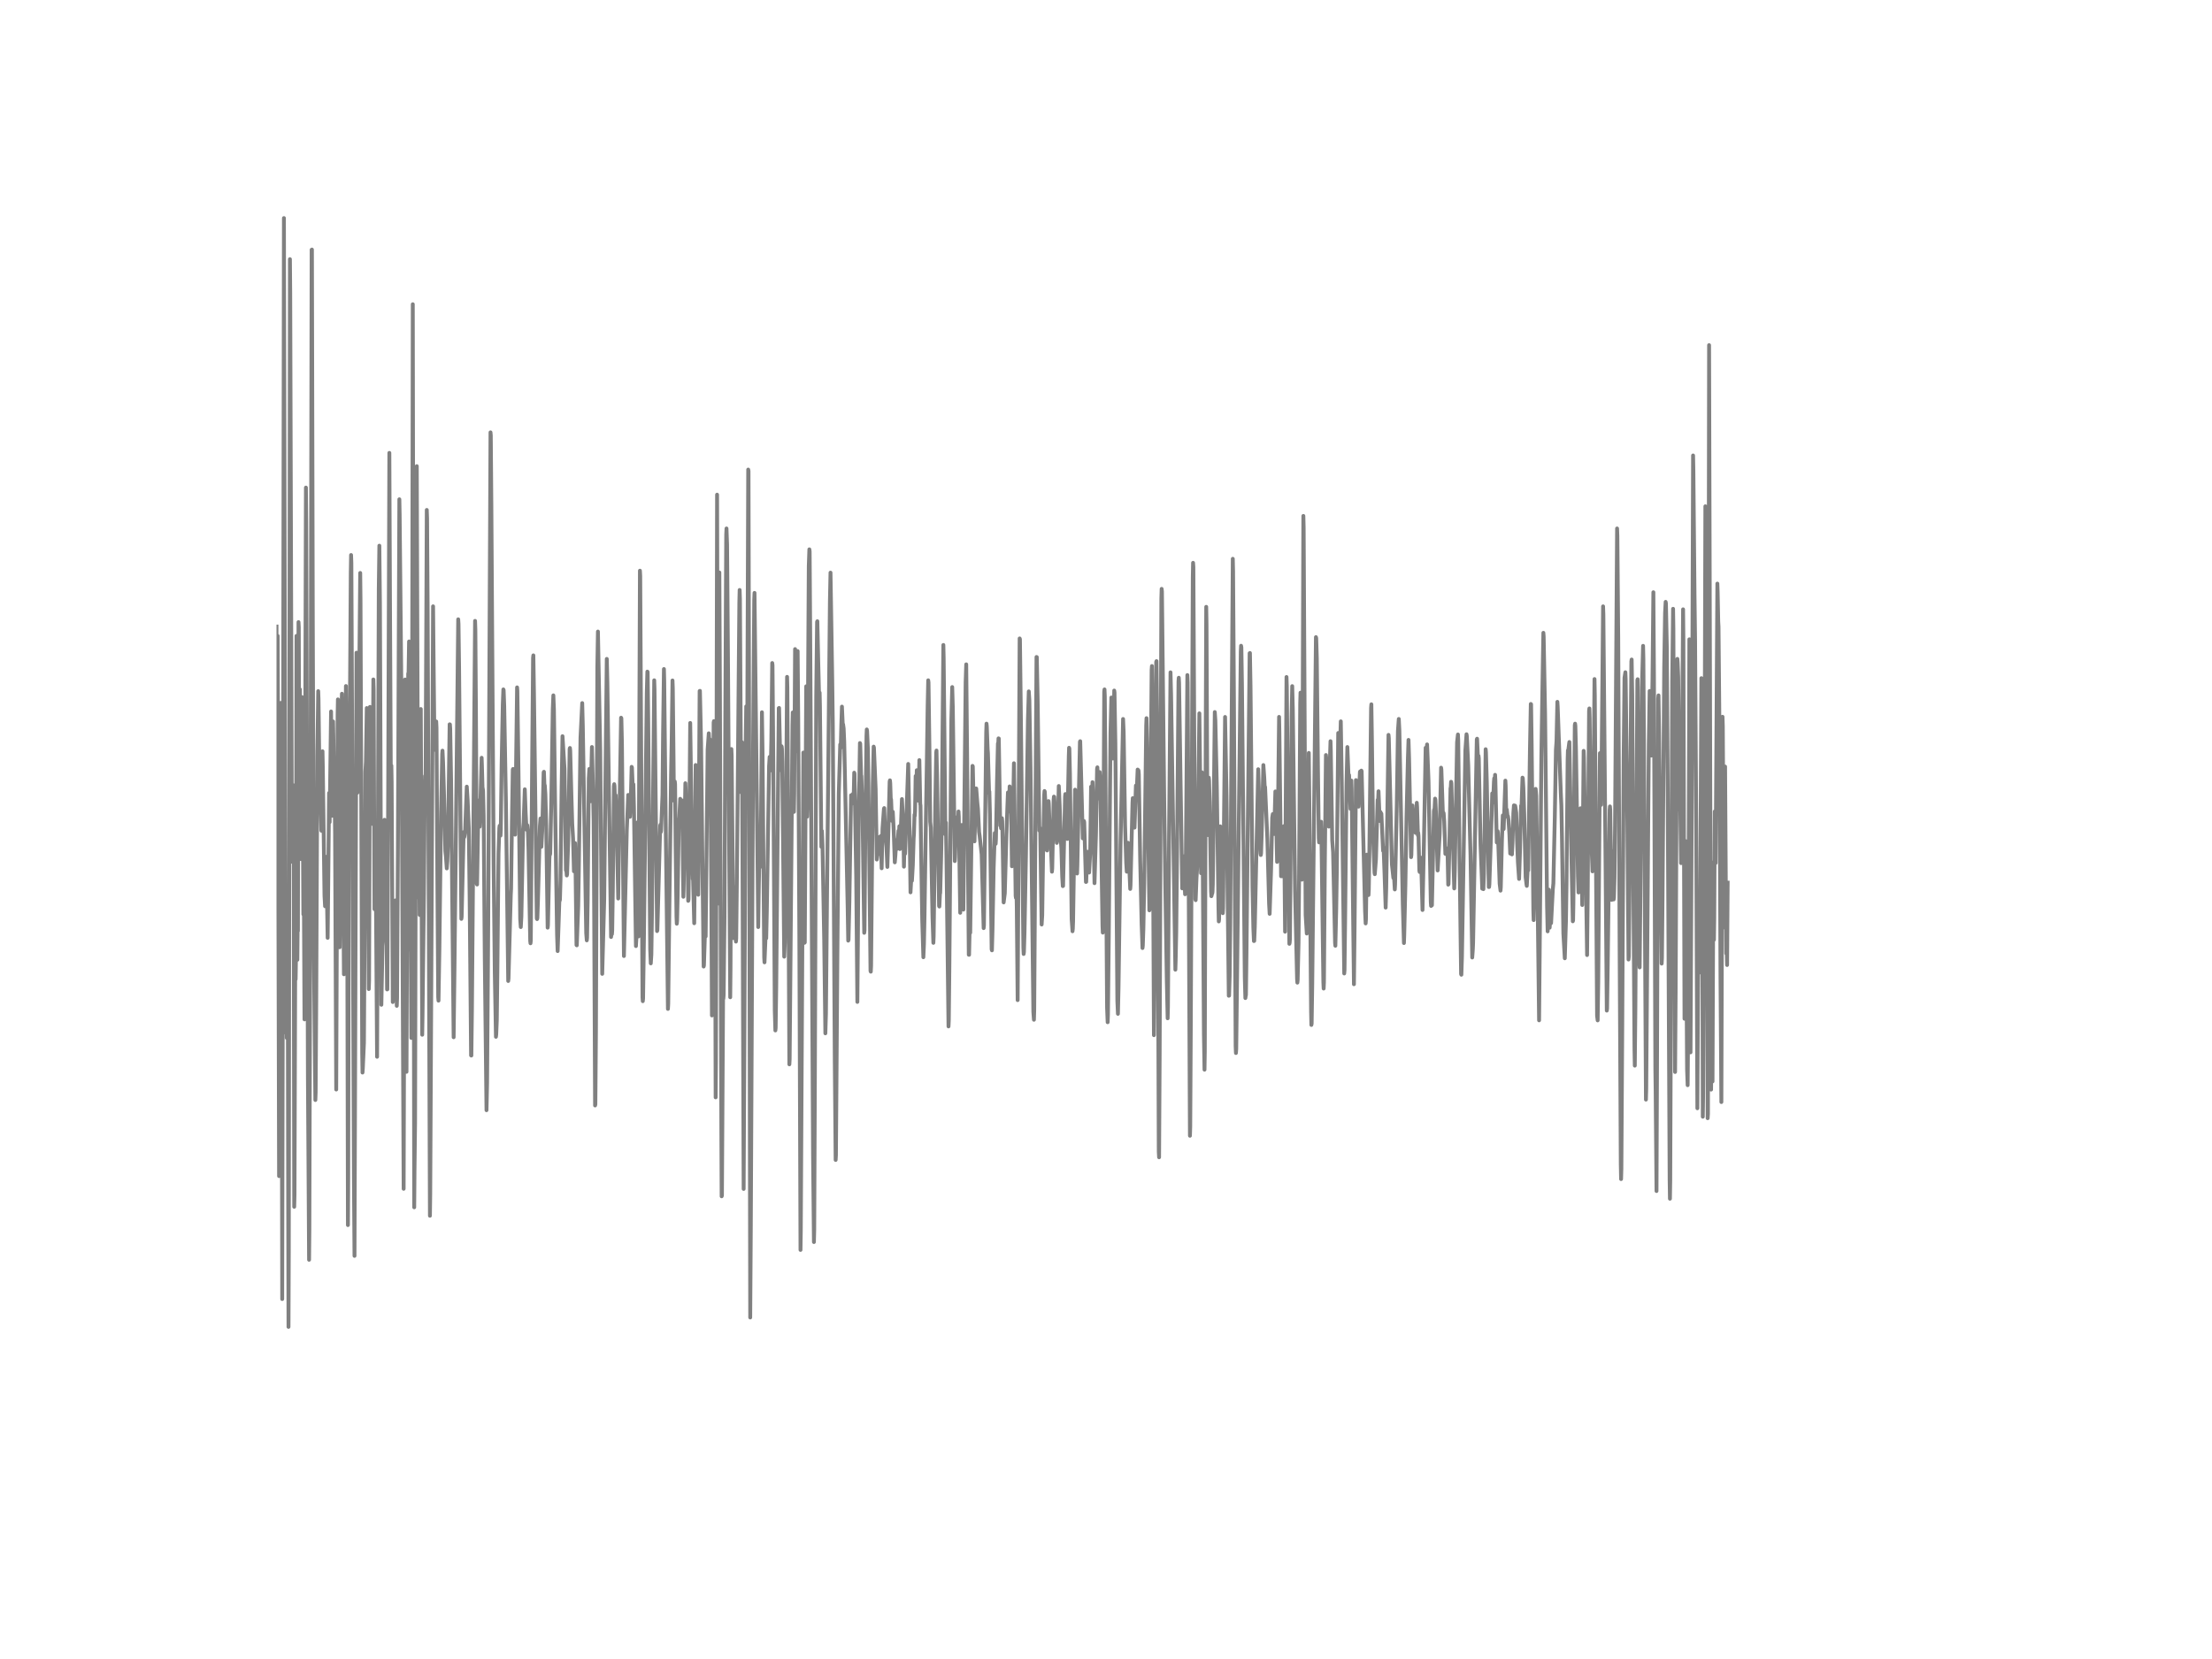 <?xml version="1.0" encoding="utf-8" standalone="no"?>
<!DOCTYPE svg PUBLIC "-//W3C//DTD SVG 1.1//EN"
  "http://www.w3.org/Graphics/SVG/1.1/DTD/svg11.dtd">
<!-- Created with matplotlib (http://matplotlib.org/) -->
<svg height="432pt" version="1.1" viewBox="0 0 576 432" width="576pt" xmlns="http://www.w3.org/2000/svg" xmlns:xlink="http://www.w3.org/1999/xlink">
 <defs>
  <style type="text/css">
*{stroke-linecap:butt;stroke-linejoin:round;}
  </style>
 </defs>
 <g id="figure_1">
  <g id="patch_1">
   <path d="
M0 432
L576 432
L576 0
L0 0
z
" style="fill:#ffffff;"/>
  </g>
  <g id="axes_1">
   <g id="line2d_1">
    <path clip-path="url(#p7ff5b81e1d)" d="
M72 163.142
L72.074 199.044
L72.074 199.044
L72.074 199.044
L72.149 192.483
L72.298 165.573
L72.372 184.293
L72.67 306.255
L73.116 183.037
L73.19 189.419
L73.339 245.827
L73.488 338.263
L73.637 256.189
L73.934 56.784
L74.381 265.555
L74.455 268.93
L74.604 261.039
L74.678 270.284
L74.753 262.191
L74.902 230.546
L75.05 314.031
L75.125 345.521
L75.199 325.868
L75.497 67.486
L75.571 76.293
L76.018 224.405
L76.092 206.14
L76.166 208.082
L76.315 221.439
L76.39 204.476
L76.464 212.033
L76.613 314.244
L76.687 311.07
L76.91 237.763
L76.985 254.997
L77.059 249.98
L77.208 165.584
L77.282 167.859
L77.431 249.928
L77.506 241.196
L77.58 242.423
L77.729 161.99
L77.803 163.309
L77.952 214.181
L78.101 179.512
L78.324 223.703
L78.398 216.117
L78.622 181.522
L78.696 182.588
L78.994 238.091
L79.068 225.557
L79.142 236.127
L79.291 265.445
L79.663 126.963
L79.738 136.467
L80.184 280.548
L80.333 303.513
L80.482 328.045
L80.556 320.131
L80.928 184.01
L81.151 65.032
L81.226 64.986
L81.449 162.762
L81.746 248.828
L82.118 286.446
L82.193 284.494
L82.342 260.918
L82.639 196.504
L82.862 179.973
L82.937 182.018
L83.16 200.012
L83.234 200.455
L83.309 201.757
L83.681 216.272
L83.755 216.364
L83.978 195.634
L84.053 199.482
L84.499 233.235
L84.648 235.989
L84.797 228.783
L84.946 223.109
L85.094 231.444
L85.318 244.214
L85.466 230.736
L85.69 206.492
L85.838 214.101
L86.21 185.266
L86.359 198.802
L86.508 212.43
L86.731 187.864
L86.806 191.648
L86.954 202.834
L87.029 202.707
L87.103 203.255
L87.252 216.67
L87.55 283.71
L87.698 245.078
L87.922 186.13
L87.996 182.121
L88.07 187.685
L88.368 244.416
L88.442 246.668
L88.591 232.734
L88.963 183.193
L89.038 180.647
L89.112 184.166
L89.335 225.834
L89.558 253.701
L89.633 249.721
L90.079 178.642
L90.154 186.412
L90.377 214.51
L90.6 319.008
L90.674 306.773
L90.898 190.139
L91.121 183.936
L91.344 149.036
L91.418 144.52
L91.493 146.542
L91.79 213.421
L92.162 306.618
L92.311 327.026
L92.832 169.956
L93.055 206.44
L93.13 201.786
L93.204 202.777
L93.278 205.881
L93.799 149.197
L93.874 156.213
L94.32 274.35
L94.394 279.292
L94.469 278.319
L94.766 271.574
L94.915 246.121
L95.138 201.02
L95.287 198.364
L95.51 184.373
L95.659 193.417
L96.031 257.548
L96.106 255.417
L96.329 184.08
L96.403 184.345
L96.552 200.991
L96.701 193.273
L96.85 202.581
L96.998 214.55
L97.222 176.931
L97.296 179.46
L97.519 236.755
L97.668 226.237
L97.742 221.376
L97.817 222.263
L98.189 275.186
L98.338 241.173
L98.635 153.344
L98.784 142.095
L98.933 157.123
L99.082 196.262
L99.305 261.644
L99.602 246.299
L99.751 244.45
L99.974 220.137
L100.123 213.473
L100.272 229.618
L100.346 227.395
L100.421 221.139
L100.495 221.704
L100.793 257.652
L100.867 257.623
L101.09 205.363
L101.388 117.932
L101.537 154.306
L101.76 201.181
L101.834 203.439
L101.909 199.361
L101.983 203.652
L102.281 260.93
L102.355 258.516
L102.653 237.296
L102.727 236.899
L102.802 238.034
L102.95 234.474
L103.099 250.147
L103.322 261.92
L103.397 259.962
L103.62 220.529
L103.992 130.016
L104.066 133.973
L104.513 179.218
L104.736 227.245
L105.108 309.561
L105.257 257.209
L105.48 176.943
L105.554 180.917
L105.852 279.097
L106.075 221.808
L106.298 175.37
L106.373 176.298
L106.522 167.036
L106.596 172.502
L106.894 247.451
L106.968 243.943
L107.117 270.278
L107.191 262.825
L107.489 79.225
L107.861 314.382
L107.935 304.809
L108.084 292.391
L108.233 227.228
L108.456 124.504
L108.53 121.388
L108.902 233.714
L108.977 223.801
L109.051 212.741
L109.126 216.071
L109.274 238.258
L109.572 184.627
L109.944 269.449
L110.018 264.973
L110.39 232.89
L110.614 204.798
L110.688 202.034
L110.762 204.361
L110.837 200.714
L111.134 132.787
L111.209 135.004
L111.358 158.908
L111.953 316.583
L112.027 310.978
L112.325 251.834
L112.771 157.883
L112.92 173.769
L113.143 195.098
L113.218 195.254
L113.441 191.331
L113.59 187.87
L113.664 189.488
L113.887 228.063
L114.11 259.657
L114.185 260.567
L114.408 247.445
L114.854 211.687
L115.152 196.308
L115.226 195.473
L115.375 198.508
L115.598 206.227
L115.97 221.589
L116.119 223
L116.342 226.133
L116.491 224.163
L116.64 220.114
L117.086 188.607
L117.161 188.636
L117.235 189.77
L117.458 202.915
L118.128 270.099
L118.351 251.616
L119.318 161.27
L119.393 162.48
L119.542 173.804
L120.137 239.278
L120.211 238.748
L120.732 216.681
L120.806 216.917
L120.881 218.006
L120.955 217.747
L121.104 216.791
L121.55 204.844
L121.774 208.41
L122.071 215.621
L122.294 233.42
L122.666 274.828
L122.741 274.857
L122.89 262.825
L123.708 161.679
L123.782 163.948
L123.931 185.186
L124.154 230.108
L124.229 230.327
L124.601 208.467
L124.898 215.27
L124.973 213.657
L125.419 197.322
L125.494 199.453
L125.642 204.977
L125.791 205.898
L125.94 212.355
L126.238 249.456
L126.684 289.096
L126.833 282
L127.13 240.453
L127.726 112.581
L127.8 113.399
L127.949 132.101
L128.544 224.757
L128.842 253.321
L129.139 269.978
L129.214 269.374
L129.362 265.733
L129.511 253.038
L129.809 222.257
L130.032 215.564
L130.106 215.022
L130.181 215.379
L130.33 217.586
L130.404 216.099
L130.627 199.05
L130.925 183.469
L131.074 179.523
L131.148 179.731
L131.297 183.849
L131.743 208.876
L132.338 255.446
L132.413 254.772
L133.008 232.942
L133.082 231.484
L133.306 214.308
L133.529 200.403
L133.603 200.231
L133.826 206.451
L134.124 217.338
L134.273 208.335
L134.645 178.994
L134.719 179.921
L135.017 201.469
L135.463 239.312
L135.612 241.409
L135.761 238.73
L135.984 227.568
L136.207 215.858
L136.356 214.13
L136.654 205.53
L136.877 211.716
L137.1 216.053
L137.249 214.821
L137.323 214.942
L137.472 216.457
L137.621 221.111
L138.067 244.992
L138.142 245.631
L138.216 244.922
L138.514 206.175
L138.811 171.321
L138.886 170.659
L139.034 180.134
L139.778 239.191
L139.853 239.33
L139.927 239.07
L140.076 234.601
L140.597 215.068
L140.746 213.127
L140.969 220.517
L141.192 216.353
L141.564 201.112
L141.638 200.968
L141.787 204.954
L141.862 204.487
L142.01 206.745
L142.234 214.93
L142.606 241.559
L142.68 240.942
L143.052 223.818
L143.126 222.124
L143.201 222.597
L143.275 222.251
L143.573 207.701
L143.945 184.707
L144.094 181.073
L144.242 184.782
L144.54 208.871
L145.061 243.413
L145.21 247.658
L145.433 241.253
L145.656 234.41
L145.73 234.578
L145.805 234.278
L145.954 228.996
L146.251 204.816
L146.474 191.706
L146.995 200.242
L147.367 226.629
L147.442 226.156
L147.59 227.977
L147.665 227.689
L147.962 218.922
L148.111 209.585
L148.334 195.047
L148.409 194.77
L148.483 195.502
L148.781 206.762
L149.004 214.423
L149.227 218.34
L149.45 226.888
L149.525 226.681
L149.748 219.544
L149.822 222.009
L150.12 246.08
L150.194 246.161
L150.566 235.85
L150.715 226.634
L151.162 192.155
L151.608 183.083
L151.757 188.918
L152.65 242.999
L152.798 244.871
L152.873 244.162
L153.022 234.814
L153.319 202.748
L153.468 200.219
L153.542 201.463
L153.766 208.652
L153.914 203.41
L154.138 194.517
L154.435 206.1
L154.584 213.859
L154.733 239.295
L154.956 287.863
L155.03 287.558
L155.179 268.85
L155.551 173.631
L155.7 164.455
L156.295 195.577
L156.816 253.591
L157.337 234.094
L157.634 205.513
L158.006 171.58
L158.155 177.813
L159.122 243.989
L159.271 242.526
L159.346 243.258
L159.42 242.261
L159.569 232.135
L159.866 204.746
L159.941 204.194
L160.015 204.66
L160.164 209.043
L160.313 207.068
L160.61 216.255
L160.982 233.973
L161.206 217.73
L161.726 186.89
L161.801 187.011
L161.95 193.641
L162.247 225.747
L162.47 248.949
L163.214 216.105
L163.438 210.829
L163.586 206.993
L163.735 207.068
L163.81 207.886
L164.033 212.701
L164.256 208.571
L164.479 199.689
L164.554 199.827
L164.777 205.248
L164.926 204.217
L165.074 210.23
L165.595 246.362
L165.744 243.914
L165.818 241.397
L166.042 214.118
L166.265 243.84
L166.414 207.5
L166.637 148.604
L166.711 150.003
L167.306 259.737
L167.381 260.705
L167.455 260.031
L167.678 244.082
L168.422 180.307
L168.571 174.887
L168.646 174.979
L168.794 187.801
L169.315 247.301
L169.464 250.861
L169.613 248.563
L169.762 238.287
L170.357 177.145
L170.431 179.397
L171.101 242.451
L171.175 242.221
L171.919 215.005
L171.994 214.734
L172.068 216.67
L172.142 216.353
L172.514 206.947
L172.663 191.222
L172.886 174.213
L172.961 177.323
L173.333 213.029
L173.928 262.721
L174.002 261.39
L174.3 235.874
L174.746 201.705
L174.895 193.549
L175.118 177.191
L175.193 179.138
L175.342 193.054
L175.49 208.502
L175.714 203.497
L175.788 204.188
L175.937 220.362
L176.16 238.673
L176.234 240.533
L176.309 239.785
L176.458 233.23
L176.755 214.239
L176.904 212.88
L177.127 208.007
L177.35 212.24
L177.425 214.775
L177.499 214.337
L177.648 208.444
L177.946 233.518
L178.02 231.479
L178.466 203.946
L178.541 205.72
L178.69 213.358
L178.764 213.081
L178.838 213.502
L179.062 222.672
L179.21 234.578
L179.285 234.186
L179.434 221.491
L179.731 188.256
L179.88 198.687
L180.178 221.353
L180.401 228.921
L180.475 228.656
L180.773 240.407
L180.922 225.903
L181.145 199.205
L181.219 200.622
L181.368 217.793
L181.442 217.706
L181.591 209.631
L181.666 211.797
L181.814 232.994
L181.889 226.871
L182.186 179.938
L182.261 179.898
L182.558 193.468
L182.856 219.918
L183.228 251.685
L183.302 251.368
L183.6 241.916
L183.749 243.851
L183.898 229.981
L184.27 195.162
L184.567 190.951
L184.716 193.382
L184.79 193.226
L184.865 192.518
L185.014 200.893
L185.237 234.572
L185.386 264.42
L185.46 263.758
L185.609 240.107
L185.832 188.152
L185.906 187.772
L186.13 199.954
L186.353 285.749
L186.427 276.62
L186.725 128.807
L187.022 235.286
L187.097 219.434
L187.32 149.065
L187.469 182.098
L187.841 294.32
L187.915 311.52
L187.99 311.341
L188.287 258.85
L188.362 260.054
L188.436 259.063
L188.659 238.592
L188.882 185.111
L189.106 139.232
L189.18 137.614
L189.329 141.778
L189.552 170.169
L190.147 259.685
L190.222 251.978
L190.445 195.047
L190.519 196.746
L190.966 243.431
L191.04 244.3
L191.114 243.77
L191.189 242.14
L191.412 231.012
L191.635 245.193
L191.71 244.381
L191.933 224.077
L192.528 156.794
L192.602 153.632
L192.677 156.011
L192.826 181.442
L192.974 206.325
L193.198 193.25
L193.346 224.158
L193.644 309.596
L193.793 279.408
L194.165 195.427
L194.314 183.936
L194.388 185.047
L194.537 192.259
L194.611 184.857
L194.834 122.275
L194.909 122.672
L195.058 187.104
L195.355 343.073
L195.504 319.975
L196.099 195.41
L196.397 156.201
L196.471 154.387
L197.29 226.75
L197.438 241.403
L197.587 230.983
L197.81 218.928
L198.034 225.701
L198.182 212.666
L198.406 185.474
L198.554 195.427
L199.001 249.271
L199.075 250.59
L199.373 243.241
L199.522 244.329
L199.67 237.544
L200.266 199.499
L200.414 197.097
L200.638 200.64
L200.712 199.856
L200.861 192.645
L201.084 172.652
L201.158 173.222
L201.307 190.934
L201.754 263.257
L201.902 268.325
L201.977 267.674
L202.126 257.105
L202.795 184.391
L202.87 184.345
L203.242 200.547
L203.465 194.281
L203.539 194.367
L203.614 195.012
L203.688 198.122
L204.209 249.116
L204.358 245.539
L204.506 235.511
L204.953 176.252
L205.027 179.063
L205.176 204.683
L205.548 277.155
L205.622 275.836
L205.846 249.703
L206.366 188.693
L206.441 185.514
L206.515 185.963
L206.664 202.8
L206.738 211.405
L206.813 206.895
L207.036 169.023
L207.11 169.697
L207.408 195.646
L207.706 169.547
L207.854 187.438
L208.152 243.765
L208.45 325.482
L208.524 320.597
L209.194 195.962
L209.268 197.518
L209.491 245.504
L209.566 245.412
L209.938 178.711
L210.086 200.041
L210.161 212.666
L210.235 210.351
L210.607 147.417
L210.756 143.051
L210.83 143.593
L210.979 166.195
L211.723 300.864
L211.946 323.426
L212.021 320.211
L212.17 286.13
L212.542 181.551
L212.765 161.904
L212.839 161.771
L213.062 172.139
L213.286 181.436
L213.36 181.315
L213.434 180.359
L213.509 183.792
L213.881 220.512
L214.03 216.399
L214.178 220.252
L214.625 244.928
L214.922 269.08
L215.071 264.028
L215.369 231.571
L216.113 156.316
L216.262 149.116
L216.708 176.822
L216.857 188.492
L217.378 276.13
L217.601 302.05
L217.675 300.794
L218.047 248.632
L218.419 206.659
L218.791 193.86
L218.866 194.862
L218.94 194.494
L219.089 188.515
L219.238 183.999
L219.461 188.93
L219.535 188.595
L219.684 189.678
L219.833 193.198
L220.726 236
L220.874 244.94
L220.949 244.727
L221.172 234.986
L221.618 207.074
L221.693 207.69
L221.767 209.343
L221.842 209.124
L222.065 206.762
L222.139 206.688
L222.288 208.214
L222.437 201.204
L222.511 201.492
L222.958 228.374
L223.255 260.895
L223.404 243.125
L223.627 208.704
L223.776 203.278
L223.925 193.491
L223.999 193.67
L224.222 201.832
L224.297 202.034
L224.594 211.209
L224.818 227.274
L225.041 242.906
L225.115 242.261
L225.338 214.803
L225.636 191.585
L225.71 189.949
L225.785 190.346
L226.008 195.271
L226.306 217.954
L226.678 252.808
L226.752 253.021
L226.826 251.575
L226.975 235.701
L227.273 204.286
L227.496 194.419
L227.57 194.707
L228.017 205.507
L228.314 223.824
L228.389 223.299
L228.538 221.9
L228.686 222.476
L228.91 217.994
L228.984 219.319
L229.133 222.124
L229.207 221.232
L229.356 217.683
L229.579 226.099
L229.802 215.777
L230.174 210.581
L230.249 210.42
L230.398 214.371
L230.546 218.3
L230.621 218.046
L230.844 220.627
L231.067 225.747
L231.216 220.823
L231.662 203.566
L231.737 203.197
L231.811 203.888
L231.96 208.358
L232.034 208.145
L232.183 211.785
L232.258 213.738
L232.332 213.525
L232.481 211.394
L232.704 215.909
L233.002 224.555
L233.15 222.798
L233.374 219.077
L233.448 218.772
L233.597 221.042
L233.671 220.702
L233.969 216.324
L234.118 216.589
L234.192 215.149
L234.341 221.093
L234.415 220.431
L234.862 208.076
L235.234 215.834
L235.382 225.678
L235.531 219.521
L235.606 220.725
L235.68 222.314
L235.829 218.519
L236.498 198.929
L236.796 214.757
L236.87 216.485
L237.094 232.366
L237.317 228.265
L237.391 228.351
L237.466 229.353
L237.689 225.39
L237.912 218.254
L237.986 217.2
L238.135 212.137
L238.21 212.442
L238.284 211.18
L238.433 202.08
L238.507 203.439
L238.582 205.622
L238.73 200.565
L239.102 208.49
L239.177 207.828
L239.4 197.927
L239.623 209.262
L239.698 209.758
L239.846 220.736
L240.144 239.376
L240.442 249.26
L240.59 245.856
L240.739 238.523
L241.111 213.075
L241.334 199.614
L241.558 184.062
L241.706 177.15
L241.781 177.732
L242.004 193.854
L242.227 213.974
L242.376 215.46
L242.822 238.788
L243.046 245.516
L243.12 243.788
L243.566 208.773
L243.79 195.957
L243.864 195.438
L244.013 202.604
L244.534 235.937
L244.608 236.058
L244.757 232.798
L244.831 232.51
L245.054 223.68
L245.203 216.284
L245.65 167.946
L245.724 171.194
L245.873 185.612
L246.17 217.286
L246.319 214.21
L246.468 224.227
L246.989 267.277
L247.063 265.699
L247.212 251.719
L247.733 187.415
L247.956 178.907
L248.105 184.091
L248.626 224.227
L248.7 223.127
L248.998 212.862
L249.072 213.26
L249.295 218.018
L249.37 217.395
L249.593 211.307
L249.667 212.684
L250.039 237.688
L250.188 229.9
L250.411 214.832
L250.56 219.671
L250.858 236.864
L251.081 213.98
L251.453 177.646
L251.602 172.997
L251.825 196.325
L252.271 248.609
L252.346 248.626
L252.494 241.697
L252.569 242.238
L252.643 242.895
L252.941 220.408
L253.238 199.43
L253.313 199.534
L253.759 219.089
L254.131 205.311
L254.206 205.322
L254.503 209.13
L254.652 210.547
L254.95 216.647
L255.098 217.66
L255.619 222.464
L256.14 241.68
L256.214 240.994
L256.81 190.634
L256.884 188.434
L256.958 189.108
L257.182 195.127
L257.256 196.089
L257.554 206.642
L257.628 206.117
L257.777 212.119
L258.223 247.163
L258.298 247.468
L258.446 241.973
L258.744 226.035
L259.042 216.917
L259.116 217.81
L259.265 219.734
L259.339 218.507
L259.637 202.955
L259.86 193.584
L259.934 193.854
L260.009 192.27
L260.083 192.305
L260.455 214.988
L260.53 214.619
L260.604 214.838
L260.678 215.696
L260.753 215.662
L260.902 213.058
L260.976 213.83
L261.125 221.554
L261.348 234.986
L261.646 232.619
L262.018 219.193
L262.315 210.259
L262.464 206.348
L262.613 209.896
L262.687 211.313
L262.91 204.781
L262.985 205.415
L263.282 210.046
L263.506 225.575
L263.58 225.235
L264.026 198.745
L264.175 209.619
L264.473 233.27
L264.547 233.794
L264.696 232.36
L264.77 236.288
L264.994 260.428
L265.142 234.318
L265.514 166.247
L265.589 166.437
L265.812 184.99
L266.482 246.771
L266.556 248.419
L266.63 247.872
L266.779 242.768
L267.151 222.816
L267.672 187.524
L267.895 180.036
L268.044 182.392
L268.342 200.018
L269.086 263.527
L269.234 265.543
L269.309 263.009
L269.532 227.297
L269.904 171.079
L269.978 171.108
L270.202 182.248
L270.648 216.284
L270.871 215.685
L271.243 240.741
L271.392 238.345
L271.615 222.096
L271.913 206.935
L271.987 205.979
L272.062 206.14
L272.21 209.09
L272.582 221.387
L272.657 221.456
L272.731 219.97
L273.029 208.606
L273.103 209.303
L273.401 217.804
L273.475 217.92
L273.55 217.73
L273.922 226.992
L273.996 226.139
L274.368 208.231
L274.442 207.436
L274.517 207.488
L274.591 208.727
L274.74 214.089
L274.889 213.202
L275.186 219.492
L275.261 219.106
L275.41 216.52
L275.707 204.677
L275.782 206.25
L275.93 209.729
L276.228 218.743
L276.377 220.771
L276.6 228.322
L276.749 230.741
L276.823 230.707
L277.344 207.402
L277.418 206.768
L277.567 209.942
L277.939 218.467
L278.088 207.955
L278.311 196.959
L278.386 194.718
L278.46 194.954
L278.609 201.538
L279.055 239.289
L279.278 242.498
L279.353 241.864
L279.427 239.957
L279.948 205.628
L280.097 207.77
L280.469 227.458
L280.543 225.218
L281.213 193.111
L281.287 193.008
L281.957 218.311
L282.031 218.023
L282.254 213.784
L282.329 214.095
L282.775 229.664
L282.85 229.63
L282.998 224.578
L283.147 221.785
L283.296 227.107
L283.37 226.571
L283.445 226.243
L283.594 227.216
L283.891 221.894
L284.114 204.85
L284.263 209.792
L284.338 208.329
L284.486 203.681
L284.561 205.599
L285.007 229.975
L285.379 217.286
L285.677 200.248
L285.751 199.81
L286.049 207.92
L286.123 206.878
L286.346 201.043
L286.495 202.938
L287.09 241.058
L287.165 242.849
L287.239 237.417
L287.537 180.128
L287.611 179.523
L287.686 181.274
L287.834 198.111
L288.281 262.387
L288.43 266.188
L288.504 264.218
L288.727 243.056
L289.174 190.813
L289.397 181.632
L289.471 183.976
L289.769 197.512
L289.918 195.035
L290.141 179.817
L290.215 180.318
L290.438 193.543
L290.959 260.705
L291.108 264
L291.257 257.283
L291.778 219.964
L292.447 187.219
L292.596 190.663
L292.968 214.901
L293.266 224.682
L293.414 226.992
L293.563 224.192
L293.712 219.458
L293.786 219.55
L294.084 226.272
L294.307 231.473
L294.382 230.58
L294.902 209.066
L294.977 207.828
L295.423 215.512
L295.795 204.551
L295.87 205.651
L295.944 206.054
L296.018 205.645
L296.242 200.392
L296.316 200.778
L296.39 200.519
L296.465 200.663
L296.539 201.63
L296.911 224.21
L297.283 240.677
L297.506 246.869
L297.581 246.201
L297.73 241.881
L297.953 230.183
L298.474 188.878
L298.548 187.011
L298.697 193.33
L299.292 237.054
L299.366 236.64
L299.515 219.918
L299.887 174.449
L299.962 173.435
L300.036 177.957
L300.185 208.421
L300.482 269.558
L300.631 253.712
L301.078 172.381
L301.152 172.156
L301.301 186.055
L301.524 239.474
L301.747 299.879
L301.822 301.353
L301.97 274.546
L302.417 155.867
L302.491 153.338
L302.566 154.012
L302.789 174.864
L303.161 208.888
L303.458 231.185
L303.83 255.043
L304.054 265.163
L304.128 262.231
L304.426 217.539
L304.798 175.077
L304.946 180.837
L306.062 252.503
L306.137 250.158
L306.286 242.872
L306.509 221.785
L306.881 177.363
L306.955 176.482
L307.03 177.784
L307.402 202.621
L307.848 231.335
L308.22 222.971
L308.369 227.781
L308.592 232.867
L308.666 232.199
L308.815 221.963
L309.187 175.785
L309.262 177.738
L309.485 219.014
L309.857 295.749
L309.931 293.399
L310.08 266.782
L310.601 150.222
L310.675 146.559
L310.75 147.636
L310.973 190.531
L311.27 234.134
L311.345 234.399
L311.568 228.547
L311.866 223.634
L312.312 185.756
L312.461 198.03
L312.758 227.378
L312.833 224.273
L312.982 201.112
L313.056 203.877
L313.502 269.518
L313.651 278.544
L313.726 273.878
L313.949 199.453
L314.098 158.021
L314.172 162.531
L314.395 212.321
L314.544 217.453
L314.767 202.5
L314.842 203.289
L314.99 208.888
L315.362 232.032
L315.437 233.368
L315.511 233.149
L315.586 232.36
L315.66 232.671
L315.734 232.233
L315.809 230.304
L316.032 212.81
L316.33 185.422
L316.478 187.645
L316.85 204.574
L317.297 236.565
L317.371 239.94
L317.446 239.381
L317.743 215.166
L317.818 216.094
L318.115 218.115
L318.264 227.856
L318.413 237.792
L318.487 236.426
L319.008 186.695
L319.38 207.114
L319.975 259.294
L320.05 259.271
L320.198 254.15
L320.347 241.109
L321.017 145.511
L321.091 148.742
L321.314 182.939
L321.761 272.375
L321.835 274.206
L321.91 273.181
L323.1 169.57
L323.174 168.153
L323.249 168.591
L323.398 178.055
L324.142 254.542
L324.29 259.893
L324.365 259.363
L324.439 259.092
L324.588 247.44
L325.406 170.094
L325.481 170.042
L325.63 178.648
L326.15 231.035
L326.374 241.674
L326.522 245.049
L326.597 245.015
L326.746 241.346
L327.638 200.306
L327.787 205.184
L328.085 219.002
L328.234 222.234
L328.308 222.643
L328.382 222.153
L328.531 217.493
L328.978 199.223
L329.201 202.373
L329.35 205.403
L329.424 204.919
L330.019 218.444
L330.466 235.217
L330.614 237.964
L330.986 226.439
L331.284 212.92
L331.433 211.981
L331.507 212.413
L331.73 217.177
L331.805 216.531
L332.102 206.089
L332.326 213.358
L332.549 224.44
L332.698 219.037
L333.07 186.677
L333.144 190.427
L333.59 228.167
L333.739 226.802
L333.814 227.182
L333.888 228.172
L333.962 228.103
L334.111 223.127
L334.334 215.12
L334.409 218.576
L334.632 242.613
L334.781 214.106
L335.004 176.292
L335.078 178.579
L335.748 245.775
L335.822 245.51
L335.897 244.456
L336.046 226.859
L336.343 186.205
L336.492 178.665
L336.641 184.604
L337.236 231.991
L337.757 254.91
L337.831 255.878
L337.906 255.198
L338.129 245.619
L338.278 228.915
L338.575 183.146
L338.65 180.37
L338.724 181.263
L339.022 229.065
L339.096 224.152
L339.394 134.342
L339.468 137.372
L339.989 238.247
L340.286 243.091
L340.435 232.25
L340.807 196.055
L340.956 209.648
L341.402 263.418
L341.477 266.897
L341.551 266.522
L341.7 256.54
L342.667 165.907
L342.742 166.189
L342.89 171.287
L343.188 200.219
L343.411 218.231
L343.486 219.354
L343.56 219.187
L343.634 219.095
L344.006 213.98
L344.081 216.255
L344.602 255.734
L344.676 257.416
L344.75 255.803
L344.974 225.794
L345.271 196.608
L345.346 197.495
L345.792 211.324
L346.015 215.247
L346.09 213.899
L346.313 197.737
L346.462 193.008
L346.536 195.438
L346.908 218.83
L347.131 221.888
L347.652 245.562
L347.726 246.276
L347.95 236.645
L348.098 227.222
L348.47 190.871
L348.545 191.464
L348.694 195.214
L348.842 191.85
L348.991 193.129
L349.14 187.835
L349.363 201.769
L350.033 253.493
L350.107 252.606
L350.256 240.268
L350.628 204.28
L350.851 194.528
L351.149 202.229
L351.223 201.734
L351.298 201.82
L351.67 210.639
L351.744 209.683
L351.893 203.255
L351.967 205.478
L352.562 256.293
L352.711 243.166
L353.083 203.134
L353.158 203.318
L353.306 205.225
L353.455 207.822
L353.53 206.469
L353.604 206.924
L353.753 210.051
L353.902 206.204
L354.125 200.985
L354.199 200.864
L354.348 203.255
L354.422 202.442
L354.497 200.663
L354.571 200.818
L355.464 237.296
L355.613 240.458
L355.687 239.427
L355.91 222.551
L356.134 225.344
L356.357 233.068
L356.431 231.646
L356.58 222.015
L357.026 184.339
L357.101 183.4
L357.25 193.059
L357.547 217.683
L357.919 227.291
L357.994 227.637
L358.291 223.772
L358.738 208.283
L358.812 208.502
L358.886 207.886
L358.961 206.037
L359.11 209.735
L359.258 213.778
L359.482 211.457
L359.556 211.929
L359.63 212.183
L359.705 211.872
L360.151 221.548
L360.226 220.65
L360.3 221.122
L360.523 227.159
L360.821 236.34
L360.97 231.248
L361.565 191.36
L361.639 192.172
L362.458 225.143
L362.83 228.616
L362.904 228.53
L362.978 227.775
L363.202 231.611
L363.276 230.263
L363.722 209.712
L364.02 190.358
L364.243 187.213
L364.392 190.226
L365.285 235.378
L365.582 245.568
L365.657 243.465
L365.954 230.684
L366.252 212.782
L366.624 197.282
L366.773 192.668
L366.922 197.552
L367.442 223.202
L367.517 222.631
L367.814 209.74
L367.889 210.99
L368.186 214.446
L368.335 216.249
L368.41 216.192
L368.484 215.633
L368.558 215.875
L368.633 216.889
L368.93 209.043
L369.005 210.132
L369.228 217.534
L369.302 216.86
L369.377 217.666
L369.6 226.709
L369.674 227.061
L369.898 223.305
L370.121 226.116
L370.418 236.962
L370.79 219.227
L371.237 194.713
L371.311 194.77
L371.46 195.893
L371.609 193.843
L371.981 203.376
L372.576 234.866
L372.65 235.902
L372.725 235.827
L372.799 235.303
L372.874 235.724
L373.022 228.852
L373.394 211.169
L373.469 210.766
L373.543 210.95
L373.692 207.955
L373.766 208.272
L373.915 211.745
L374.362 226.669
L374.882 217.188
L375.254 199.902
L375.329 200.352
L375.701 211.324
L375.775 212.09
L375.85 211.612
L375.924 211.733
L376.073 213.911
L376.37 222.343
L376.445 221.26
L376.519 220.794
L376.742 222.101
L376.817 222.015
L376.891 222.303
L376.966 223.167
L377.114 230.361
L377.189 230.258
L377.412 220.085
L377.71 205.276
L377.784 204.988
L377.858 203.577
L377.933 203.969
L378.677 231.346
L378.826 226.594
L379.421 193.261
L379.644 191.257
L379.718 192.76
L380.09 225.125
L380.462 253.655
L380.537 253.816
L380.686 249.231
L381.578 195.404
L381.876 191.199
L381.95 191.642
L382.322 199.263
L382.918 222.683
L383.364 249.329
L383.513 247.273
L383.587 245.533
L384.554 192.53
L384.629 192.357
L384.926 198.929
L385.001 196.821
L385.075 197.489
L385.522 219.832
L385.819 227.36
L385.968 231.41
L386.042 231.15
L386.117 231.231
L386.266 231.53
L386.414 227.498
L386.563 218.069
L386.861 195.098
L386.935 195.836
L387.158 203.577
L387.679 230.983
L387.754 230.972
L387.828 230.258
L388.423 212.206
L388.572 206.595
L388.646 206.595
L388.795 208.997
L389.018 203.606
L389.093 202.661
L389.242 203.295
L389.316 201.763
L389.39 203.249
L389.762 219.377
L389.837 219.204
L389.986 216.428
L390.06 216.917
L390.506 230.119
L390.73 231.922
L390.804 231.018
L391.102 218.691
L391.325 212.321
L391.548 215.881
L391.994 203.272
L392.069 204.597
L392.218 211.676
L392.292 211.163
L392.366 210.794
L392.59 212.793
L392.664 212.517
L392.813 213.548
L393.036 216.958
L393.259 222.268
L393.334 221.756
L393.408 221.727
L393.482 221.036
L393.557 221.358
L393.706 222.482
L393.854 219.406
L394.078 211.745
L394.226 209.717
L394.375 213.162
L394.524 209.786
L394.598 210.103
L394.822 211.653
L395.045 218.882
L395.268 224.572
L395.566 228.881
L395.789 221.877
L396.086 209.81
L396.161 210.783
L396.235 209.136
L396.458 202.494
L396.533 202.633
L396.682 205.109
L396.905 212.004
L397.277 228.409
L397.5 230.275
L397.574 230.684
L397.798 226.473
L397.872 226.56
L397.946 226.629
L398.393 195.358
L398.616 183.314
L398.69 183.371
L398.839 193.872
L399.286 237.158
L399.36 239.589
L399.509 232.746
L399.806 205.518
L399.881 205.426
L400.03 207.206
L400.253 222.234
L400.774 265.693
L400.922 249.047
L401.369 197.31
L401.592 182.363
L401.89 164.784
L401.964 165.694
L402.336 185.946
L402.857 235.983
L403.006 242.521
L403.08 241.351
L403.303 231.663
L403.526 241.57
L403.601 240.516
L403.75 239.422
L403.898 240.378
L404.122 236.023
L404.345 231.617
L404.494 230.027
L404.866 212.88
L405.163 195.168
L405.312 193.065
L405.535 182.755
L405.61 183.872
L406.428 206.457
L406.577 209.746
L406.726 217.753
L407.098 243.039
L407.47 249.536
L407.767 239.952
L407.916 230.223
L408.214 197.811
L408.288 195.392
L408.362 195.536
L408.586 193.733
L408.66 193.215
L409.181 222.194
L409.553 239.906
L409.627 239.652
L409.702 235.453
L410.074 188.878
L410.148 188.44
L410.222 189.056
L410.371 194.943
L410.892 227.977
L411.041 232.394
L411.115 231.617
L411.487 210.956
L411.562 210.472
L411.636 211.025
L411.785 221.854
L412.008 235.66
L412.38 195.525
L412.454 197.356
L413.05 233.673
L413.273 248.695
L413.422 234.013
L413.794 185.128
L413.868 184.477
L413.942 186.902
L414.314 221.203
L414.389 220.932
L414.463 221.024
L414.612 224.762
L414.686 226.899
L414.761 226.508
L414.91 211.365
L415.207 176.822
L415.282 180.912
L415.877 264.466
L416.026 265.705
L416.174 255.792
L416.621 196.112
L416.695 199.793
L416.918 209.585
L417.067 198.284
L417.439 157.895
L417.514 160.003
L418.109 227.383
L418.406 263.159
L418.481 262.6
L418.63 252.445
L419.15 210.852
L419.225 209.988
L419.299 210.887
L419.671 234.33
L419.746 230.43
L419.894 221.635
L419.969 222.896
L420.192 234.215
L420.266 233.748
L420.415 228.518
L420.564 214.481
L421.085 137.614
L421.159 139.549
L421.382 166.212
L421.754 247.255
L422.052 303.225
L422.126 307.033
L422.201 304.377
L422.424 267.749
L422.796 197.714
L423.019 176.488
L423.242 175.054
L423.317 176.747
L423.763 214.141
L424.061 249.859
L424.135 249.087
L424.284 235.171
L424.805 172.22
L424.879 171.736
L425.028 180.906
L425.326 229.405
L425.623 273.342
L425.698 277.49
L425.846 262.542
L426.367 177.127
L426.442 176.868
L426.59 197.449
L426.888 250.999
L426.962 251.909
L427.111 237.63
L427.558 179.063
L427.855 168.176
L427.93 171.442
L428.078 193.82
L428.599 286.337
L428.674 283.595
L429.343 193.849
L429.566 179.932
L430.013 196.752
L430.31 176.77
L430.534 154.22
L430.682 176.281
L431.054 278.515
L431.129 284.016
L431.352 310.143
L431.501 271.637
L431.798 181.868
L431.873 181.079
L432.022 191.216
L432.691 250.919
L432.766 249.49
L432.914 234.076
L433.361 173.614
L433.584 159.588
L433.733 156.725
L433.807 157.163
L434.03 168.361
L434.254 202.679
L434.774 307.315
L434.849 312.147
L434.923 307.586
L435.072 268.976
L435.444 177.277
L435.667 158.528
L435.742 163.586
L435.89 200.144
L436.188 279.143
L436.337 257.589
L436.709 174.167
L436.783 171.569
L436.858 172.571
L437.006 176.327
L437.304 210.858
L437.453 207.822
L437.527 209.124
L437.75 224.757
L437.899 212.188
L438.271 158.666
L438.346 166.304
L438.643 265.284
L438.718 257.514
L438.866 218.991
L438.941 220.99
L439.313 278.515
L439.462 282.581
L439.61 264.316
L439.908 166.477
L439.982 185.157
L440.206 274.028
L440.652 184.961
L440.875 118.6
L440.95 122.402
L441.247 154.911
L441.396 166.742
L441.694 214.659
L441.991 288.589
L442.14 260.993
L442.289 239.162
L442.363 239.479
L442.586 253.251
L442.661 252.382
L443.033 176.592
L443.107 184.679
L443.182 188.728
L443.405 290.795
L443.479 285.974
L443.851 211.964
L444.074 131.836
L444.149 136.571
L444.595 257.871
L444.67 291.175
L444.744 290.098
L445.042 89.875
L445.562 283.733
L445.711 263.13
L445.934 281.608
L446.158 224.549
L446.232 233.955
L446.306 244.715
L446.381 239.162
L446.53 211.29
L446.604 213.064
L446.753 224.722
L447.199 151.968
L447.274 154.26
L447.422 161.817
L447.497 163.205
L447.72 187.714
L448.018 254.542
L448.241 286.97
L448.39 235.58
L448.538 186.643
L448.613 189.027
L448.91 241.507
L448.985 239.381
L449.208 199.609
L449.506 248.298
L449.58 245.176
L449.729 251.287
L449.878 229.843
L449.878 229.843" style="fill:none;stroke:#808080;stroke-linecap:square;"/>
   </g>
  </g>
 </g>
 <defs>
  <clipPath id="p7ff5b81e1d">
   <rect height="345.6" width="446.4" x="72.0" y="43.2"/>
  </clipPath>
 </defs>
</svg>
